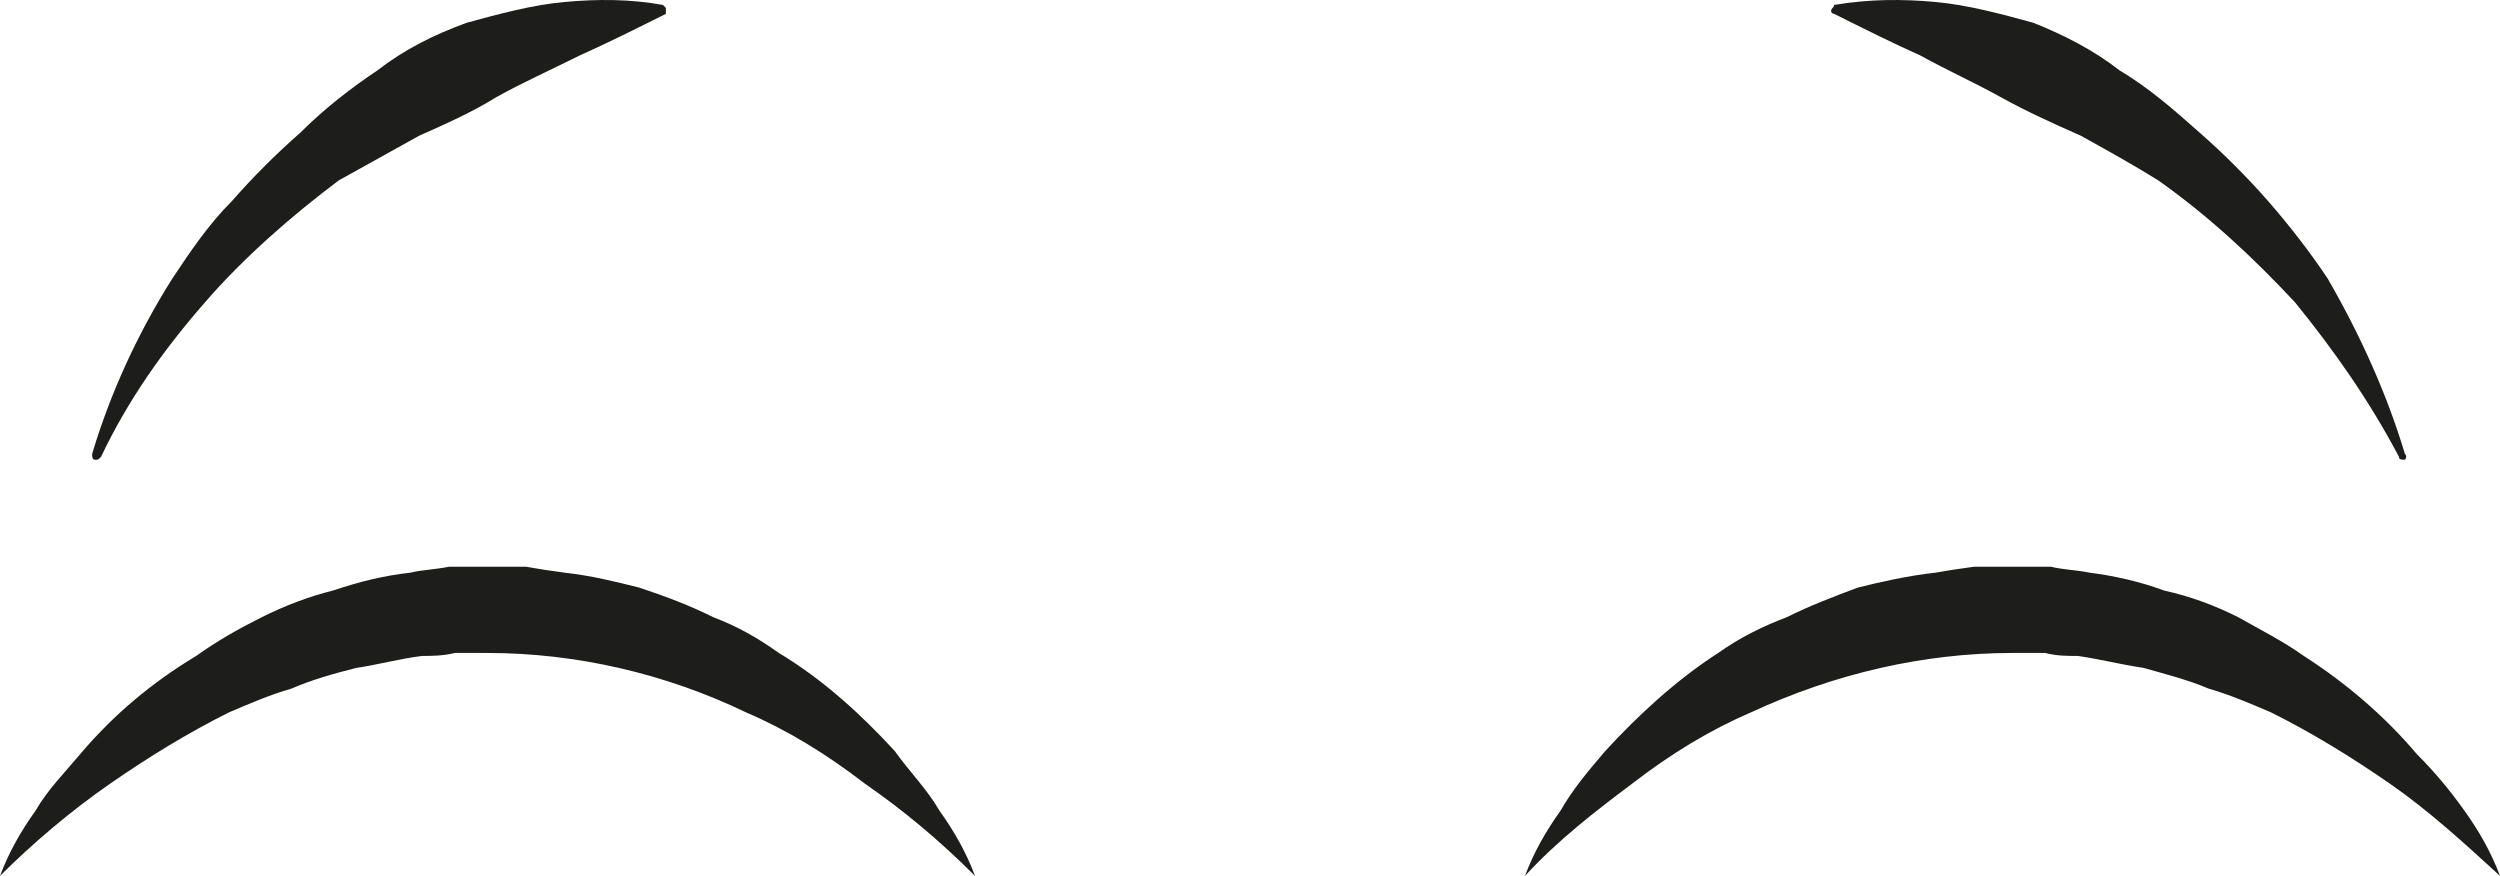 <?xml version="1.0" encoding="UTF-8" standalone="no"?>
<!-- Created with Inkscape (http://www.inkscape.org/) -->

<svg
   width="894.575"
   height="313.428"
   viewBox="0 0 894.575 313.428"
   version="1.1"
   id="svg1"
   xmlns="http://www.w3.org/2000/svg"
   xmlns:svg="http://www.w3.org/2000/svg">
  <defs
     id="defs1" />
  <g
     id="layer1"
     transform="translate(-92.712,-383.286)">
    <g
       id="g17"
       transform="translate(-42.659,10.797)">
      <path
         style="fill:#1d1d1b;fill-opacity:1;fill-rule:nonzero;stroke:none;stroke-width:3.191"
         d="m 484.266,685.917 c -3.191,-8.51 -7.446,-15.956 -12.764,-23.402 -4.255,-7.446 -10.637,-13.828 -15.956,-21.274 -11.701,-12.764 -25.529,-25.529 -41.484,-35.102 -7.446,-5.319 -14.892,-9.573 -23.402,-12.764 -8.51,-4.255 -17.019,-7.446 -26.593,-10.637 -8.51,-2.127 -17.019,-4.255 -26.593,-5.319 -7.446,-1.064 -7.446,-1.064 -7.446,-1.064 -6.382,-1.064 -6.382,-1.064 -6.382,-1.064 -4.255,0 -9.573,0 -13.828,0 -4.255,0 -9.573,0 -13.828,0 -5.319,1.064 -9.573,1.064 -13.828,2.127 -9.573,1.064 -18.083,3.191 -27.656,6.382 -8.51,2.127 -17.019,5.319 -25.529,9.573 -8.51,4.255 -15.956,8.51 -23.402,13.828 -15.956,9.573 -29.784,21.274 -41.484,35.102 -5.319,6.382 -11.701,12.764 -15.956,20.21 -5.319,7.446 -9.573,14.892 -12.764,23.402 11.701,-11.701 25.529,-23.402 39.357,-32.975 13.828,-9.573 27.656,-18.083 42.548,-25.529 7.446,-3.191 14.892,-6.382 22.338,-8.51 7.446,-3.191 14.892,-5.319 23.401,-7.446 7.446,-1.064 14.892,-3.191 23.402,-4.255 3.191,0 7.446,0 11.701,-1.064 3.191,0 7.446,0 11.701,0 31.911,0 63.822,7.446 92.542,21.274 14.892,6.382 28.72,14.892 42.548,25.529 13.828,9.573 26.593,20.21 39.357,32.975 z"
         id="path1" />
      <path
         style="fill:#1d1d1b;fill-opacity:1;fill-rule:nonzero;stroke:none;stroke-width:3.191"
         d="m 171.537,535.935 c 9.573,-20.21 22.338,-38.293 37.23,-55.313 13.828,-15.956 30.847,-30.847 47.867,-43.612 9.573,-5.319 19.147,-10.637 28.72,-15.956 9.573,-4.255 19.147,-8.51 27.656,-13.828 9.573,-5.319 19.147,-9.573 29.784,-14.892 9.573,-4.255 20.21,-9.573 30.847,-14.892 0,0 0,-1.064 0,-2.127 0,0 0,0 -1.064,-1.064 -11.701,-2.127 -23.402,-2.127 -35.102,-1.064 -11.701,1.064 -23.402,4.255 -35.102,7.446 -11.701,4.255 -22.338,9.573 -31.911,17.019 -9.573,6.382 -19.147,13.828 -27.656,22.338 -8.51,7.446 -17.019,15.956 -24.465,24.465 -8.51,8.51 -14.892,18.083 -21.274,27.656 -12.764,20.21 -22.338,41.484 -28.72,62.759 0,1.064 0,2.127 1.064,2.127 1.064,0 1.064,0 2.127,-1.064 z"
         id="path2" />
      <path
         style="fill:#1d1d1b;fill-opacity:1;fill-rule:nonzero;stroke:none;stroke-width:3.191"
         d="m 681.051,685.917 c 11.701,-12.764 25.529,-23.402 38.293,-32.975 13.828,-10.637 27.656,-19.147 42.548,-25.529 29.784,-13.828 61.695,-21.274 93.606,-21.274 3.191,0 7.446,0 11.701,0 4.255,1.064 7.446,1.064 11.701,1.064 7.446,1.064 15.956,3.191 23.402,4.255 7.446,2.127 15.956,4.255 23.401,7.446 7.446,2.127 14.892,5.319 22.338,8.51 14.892,7.446 28.72,15.956 42.548,25.529 13.828,9.573 26.593,21.274 39.357,32.975 -3.191,-8.51 -7.446,-15.956 -12.764,-23.402 -5.319,-7.446 -10.637,-13.828 -17.019,-20.21 -11.701,-13.828 -25.529,-25.529 -40.421,-35.102 -7.446,-5.319 -15.956,-9.573 -23.402,-13.828 -8.509,-4.255 -17.019,-7.446 -26.592,-9.573 -8.51,-3.191 -18.083,-5.319 -26.593,-6.382 -5.319,-1.064 -9.573,-1.064 -13.828,-2.127 -5.318,0 -9.573,0 -13.828,0 -5.319,0 -9.573,0 -13.828,0 -7.446,1.064 -7.446,1.064 -7.446,1.064 -6.382,1.064 -6.382,1.064 -6.382,1.064 -9.573,1.064 -19.147,3.191 -27.656,5.319 -8.51,3.191 -17.02,6.382 -25.529,10.637 -8.51,3.191 -17.019,7.446 -24.465,12.764 -14.892,9.573 -28.72,22.338 -40.421,35.102 -6.382,7.446 -11.701,13.828 -15.956,21.274 -5.318,7.446 -9.573,14.892 -12.764,23.402 z"
         id="path3" />
      <path
         style="fill:#1d1d1b;fill-opacity:1;fill-rule:nonzero;stroke:none;stroke-width:3.191"
         d="m 995.908,534.871 c -6.382,-21.274 -15.956,-42.548 -27.656,-62.759 -6.382,-9.573 -13.828,-19.147 -21.274,-27.656 -7.446,-8.51 -15.956,-17.019 -24.465,-24.465 -9.573,-8.51 -18.083,-15.956 -28.72,-22.338 -9.573,-7.446 -20.21,-12.764 -30.847,-17.019 -11.701,-3.191 -23.401,-6.382 -35.102,-7.446 -11.701,-1.064 -23.401,-1.064 -36.166,1.064 0,1.064 -1.064,1.064 -1.064,2.127 0,1.064 1.064,1.064 1.064,1.064 10.637,5.319 21.274,10.637 30.848,14.892 9.573,5.319 19.147,9.573 28.72,14.892 9.573,5.319 19.147,9.573 28.72,13.828 9.573,5.319 19.147,10.637 27.656,15.956 18.083,12.764 34.039,27.656 48.931,43.612 13.828,17.019 26.592,35.102 37.229,55.313 0,1.064 1.064,1.064 2.127,1.064 0,0 1.064,-1.064 0,-2.127 z"
         id="path4" />
    </g>
  </g>
</svg>
